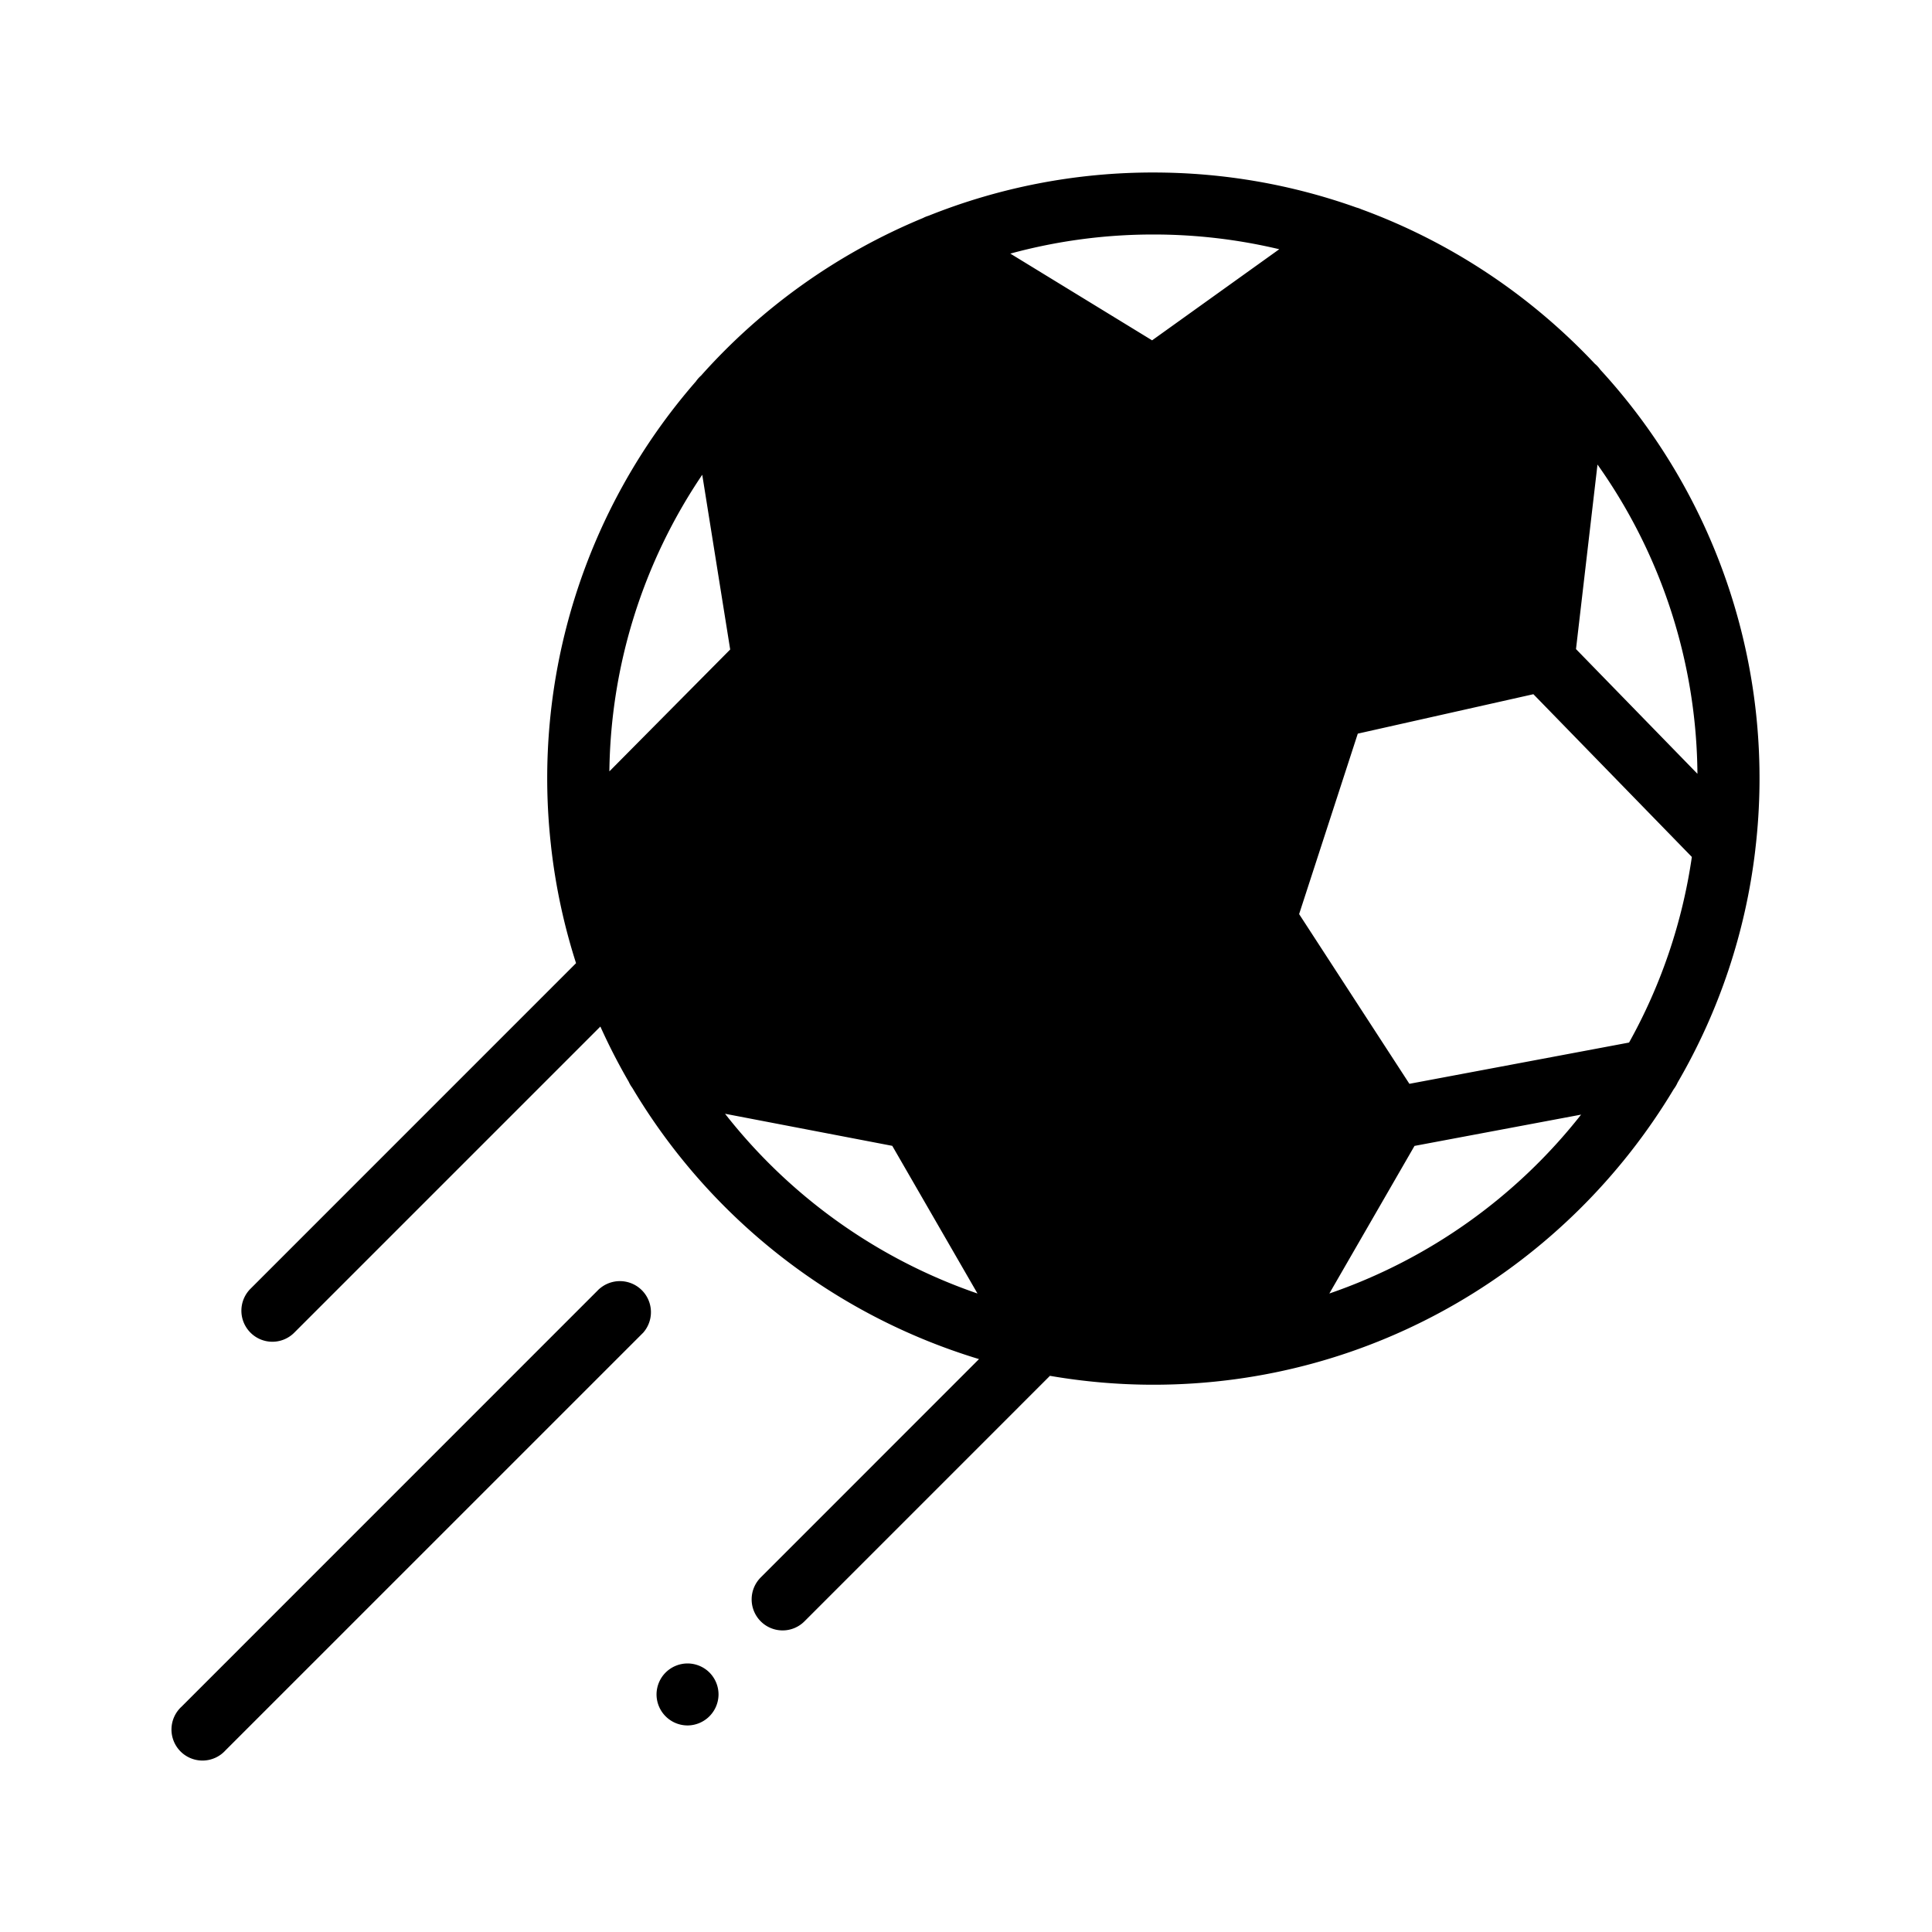 <svg viewBox="0 0 56 56" xmlns="http://www.w3.org/2000/svg">
	<path d="M50.878 24.634a17.445 17.445 0 0 1-2.252 6.745.895.895 0 0 1-.112.19c-3.072 5.127-8.683 8.568-15.082 8.568-1.022 0-2.024-.09-2.999-.258l-7.114 7.115a.895.895 0 0 1-1.27 0 .9.9 0 0 1 0-1.27l6.328-6.33a17.65 17.65 0 0 1-10.051-7.865.886.886 0 0 1-.102-.174 17.54 17.54 0 0 1-.822-1.6L8.53 38.627a.895.895 0 0 1-1.27 0 .899.899 0 0 1 0-1.271l9.437-9.438a17.43 17.43 0 0 1-.723-3.375l-.002-.023a17.495 17.495 0 0 1 4.198-13.463.927.927 0 0 1 .152-.171 17.645 17.645 0 0 1 6.433-4.567.901.901 0 0 1 .159-.065A17.477 17.477 0 0 1 33.431 5c2.063 0 4.044.359 5.885 1.015.05.013.098.03.144.051 2.597.952 4.908 2.5 6.767 4.478.061.05.115.109.16.173a17.5 17.5 0 0 1 4.493 13.894l-.003.023Zm-13.222 1.862 3.196 4.919 6.367-1.196a15.65 15.65 0 0 0 1.82-5.38l-4.593-4.717-1.05.236-4.04.907-1.7 5.23Zm-8.448 0-3.195 4.916-6.386-1.225a15.657 15.657 0 0 1-1.814-5.428l4.6-4.639 5.095 1.145 1.133 3.486.567 1.745Zm-8.043-7.67-.81-5.065a15.679 15.679 0 0 0-2.692 8.598l3.502-3.533Zm9.683 6.902-1.587-4.885 4.154-3.018 4.155 3.019-1.587 4.884h-5.135Zm14.833-6.914 3.52 3.615a15.686 15.686 0 0 0-2.897-8.964l-.623 5.35Zm-.965-7.252-.795 6.836-1.933.434-3.13.703-4.511-3.278v-4.864l4.876-3.495a15.828 15.828 0 0 1 5.493 3.664ZM33.394 9.865l3.686-2.641a15.743 15.743 0 0 0-3.648-.427 15.73 15.73 0 0 0-4.147.554l4.109 2.514Zm-6.29-1.742 5.413 3.312v4.822l-3.183 2.312-1.329.966-5.09-1.143-1.046-6.537a15.84 15.84 0 0 1 5.235-3.732Zm-1.24 25.09-4.848-.93a15.835 15.835 0 0 0 7.317 5.21l-2.47-4.28Zm4.9 4.9-3.274-5.676 3.192-4.912h5.499l3.192 4.912-3.274 5.676a15.81 15.81 0 0 1-5.334 0ZM41 33.215l-2.468 4.278a15.833 15.833 0 0 0 7.297-5.185l-4.83.907Zm-23.626 4.14L5.264 49.467a.899.899 0 1 0 1.27 1.27l12.111-12.11a.9.9 0 0 0-1.27-1.27Zm1.92 11.124a.905.905 0 0 1 .634-.263c.237 0 .469.096.636.263a.904.904 0 0 1 .263.636.904.904 0 0 1-.899.898.901.901 0 0 1-.898-.898c0-.237.096-.469.264-.636Z"/>
</svg>
